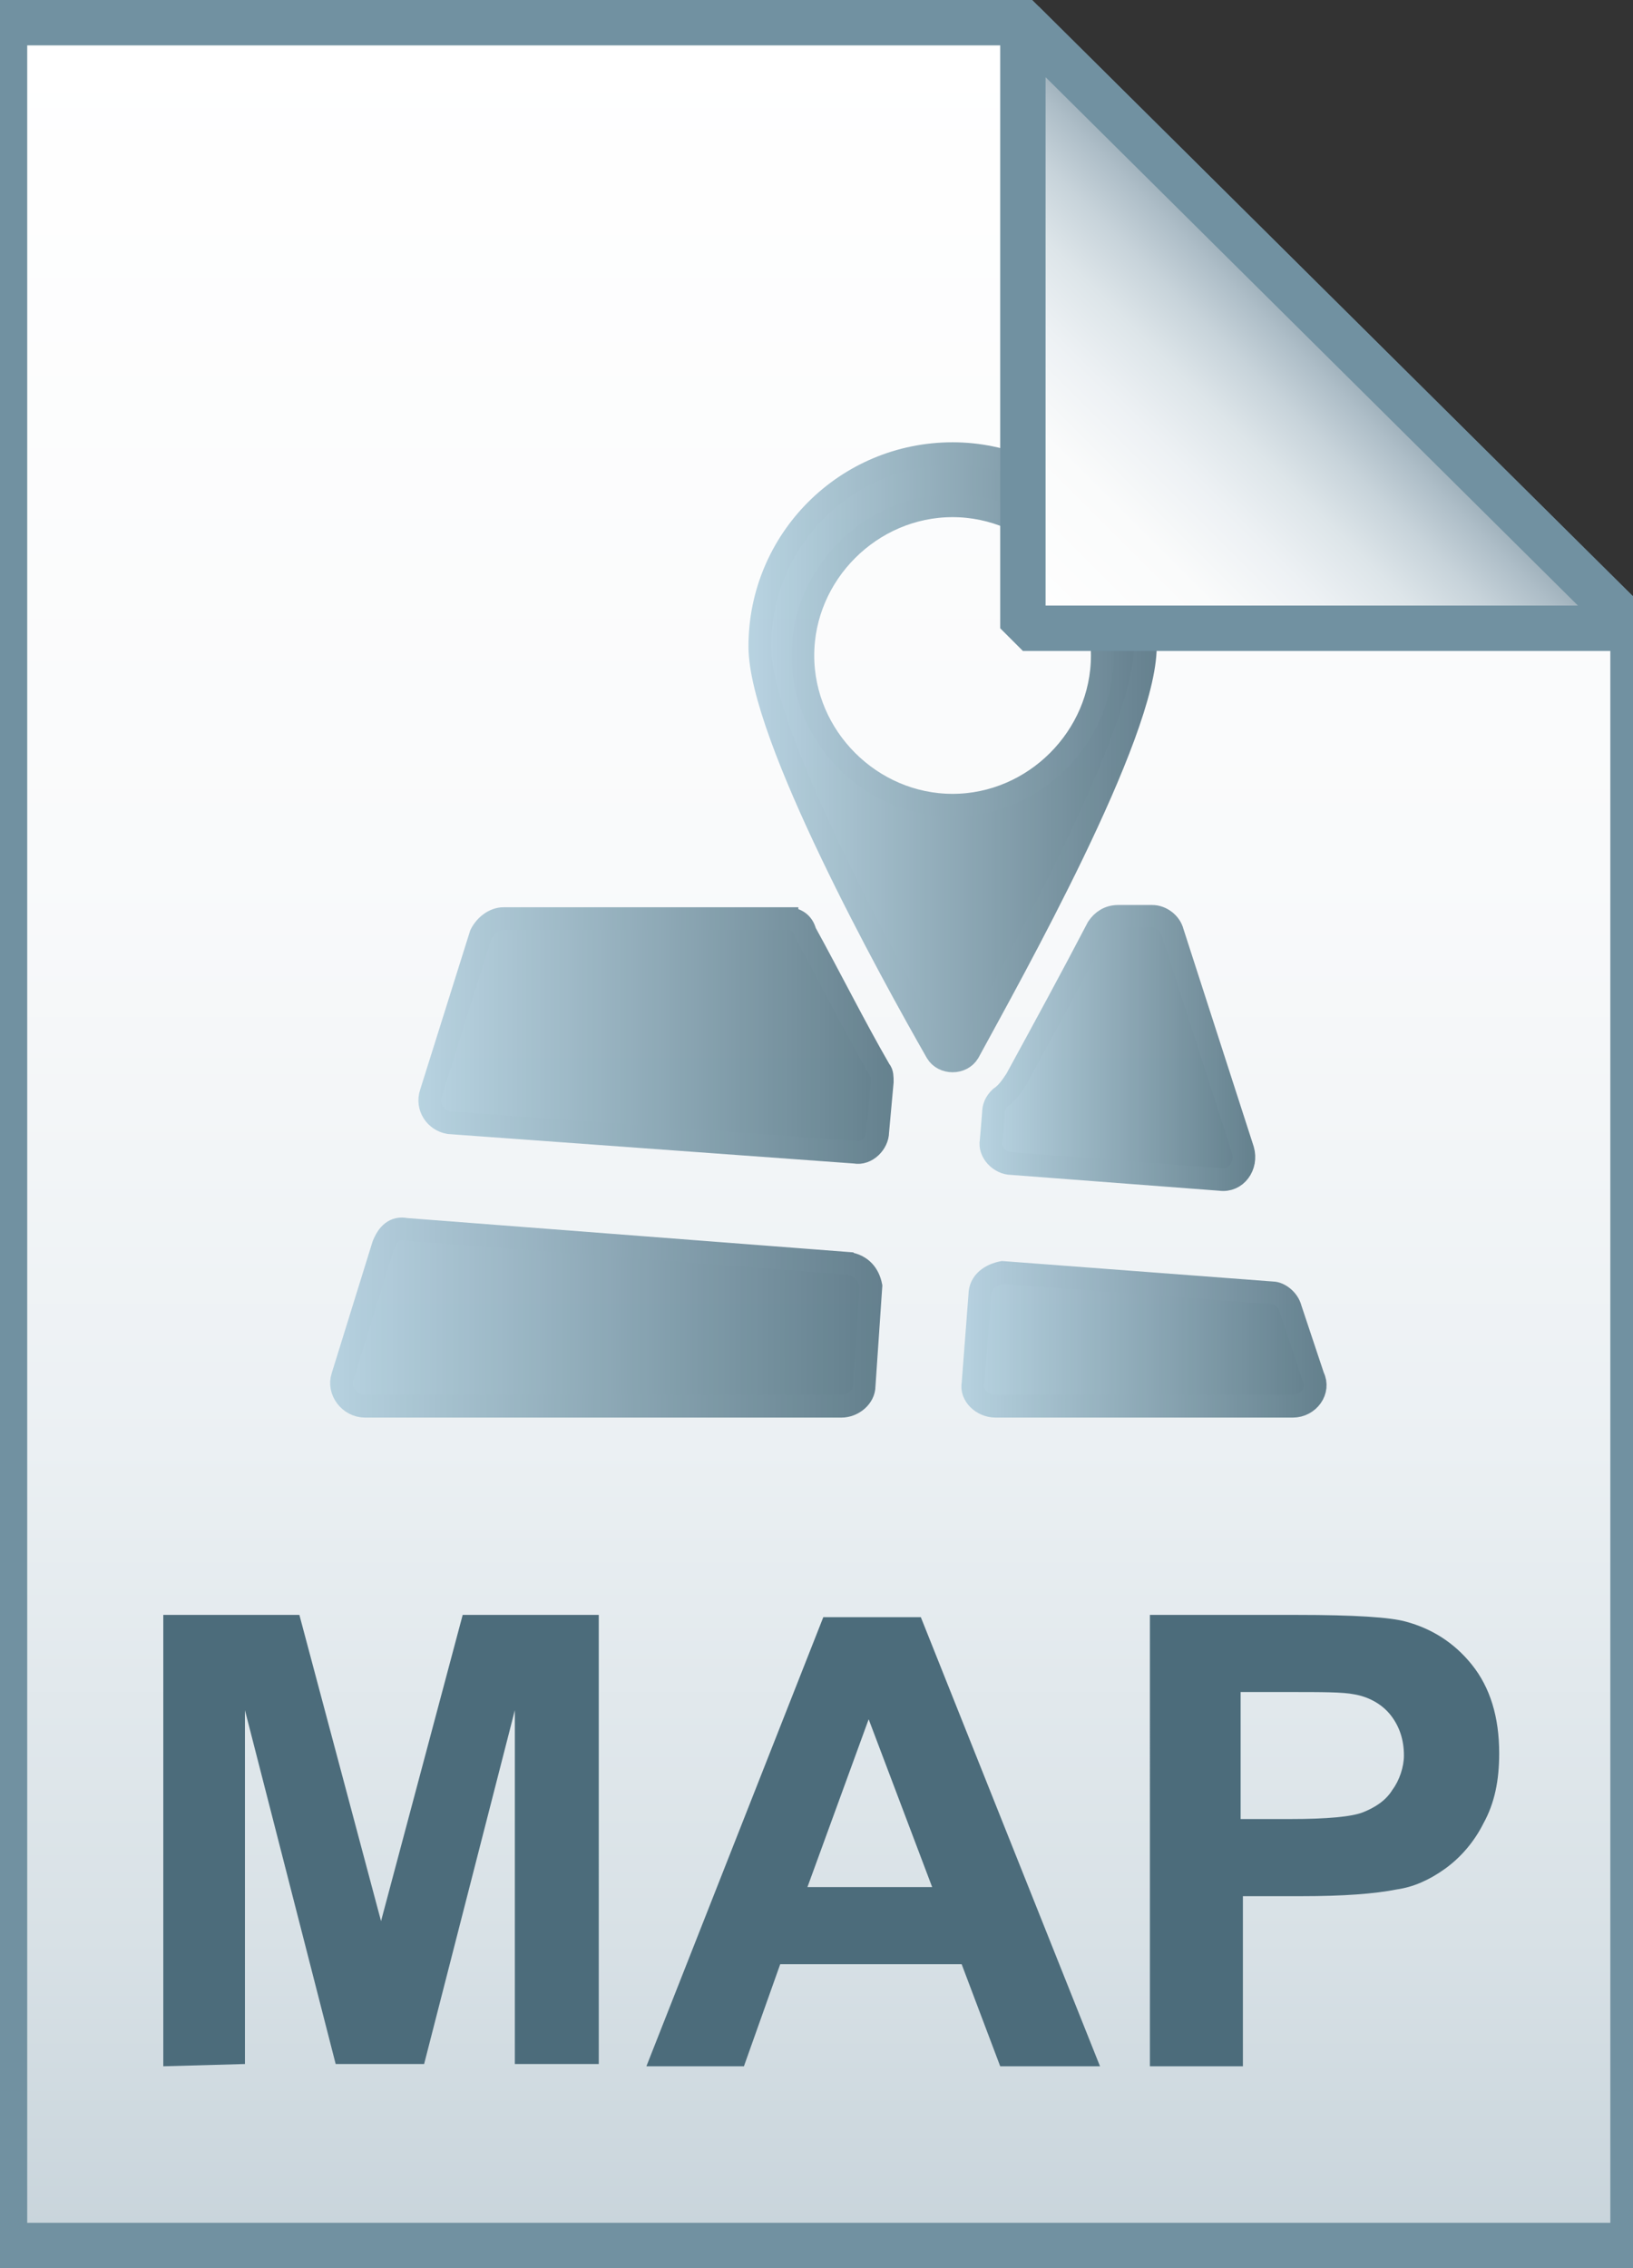 <svg xmlns="http://www.w3.org/2000/svg" viewBox="0 0 72 100"><rect x="0" y="0" width="72" height="100" fill="#333333" stroke="none"/><linearGradient id="a" gradientUnits="userSpaceOnUse" x1="36.1" y1="97" x2="36.1" y2="-1" gradientTransform="translate(0 2)"><stop offset="0" stop-color="#c8d4db"/><stop offset=".139" stop-color="#d8e1e6"/><stop offset=".359" stop-color="#ebf0f3"/><stop offset=".617" stop-color="#f9fafb"/><stop offset="1" stop-color="#fff"/></linearGradient><path d="M45.1 1L72 27.7V99H.2V1h44.9z" fill="url(#a)"/><path d="M45.1 1L72 27.7V99H.2V1h44.9z" fill-opacity="0" stroke="#7191a1" stroke-width="2"/><path d="M7.2 91.1V71.2h6l3.6 13.5 3.6-13.5h6V91h-3.7V75.4l-4 15.6h-3.9l-4-15.6V91l-3.6.1zm41.3 0h-4.4l-1.7-4.5h-8l-1.6 4.5h-4.3l7.8-19.8h4.3l7.9 19.8zm-7.4-7.9l-2.8-7.4-2.7 7.4h5.5zm9.6 7.9V71.2h6.5c2.5 0 4.1.1 4.8.3 1.1.3 2.1.9 2.9 1.9.8 1 1.2 2.3 1.2 3.9 0 1.2-.2 2.2-.7 3.1-.4.8-1 1.5-1.7 2s-1.4.8-2.1.9c-1 .2-2.4.3-4.2.3h-2.6v7.5h-4.1zm4-16.5v5.6h2.2c1.6 0 2.7-.1 3.2-.3.5-.2 1-.5 1.3-1 .3-.4.5-1 .5-1.5 0-.7-.2-1.3-.6-1.8-.4-.5-1-.8-1.6-.9-.5-.1-1.4-.1-2.9-.1h-2.1z" fill="#4c6c7b"/><g opacity=".85"><linearGradient id="b" gradientUnits="userSpaceOnUse" x1="42.876" y1="59.091" x2="57.975" y2="59.091"><stop offset="0" stop-color="#adccdc"/><stop offset="1" stop-color="#4c6c7b"/></linearGradient><linearGradient id="c" gradientUnits="userSpaceOnUse" x1="42.376" y1="59.091" x2="58.475" y2="59.091"><stop offset="0" stop-color="#adccdc"/><stop offset="1" stop-color="#4c6c7b"/></linearGradient><path d="M43.2 57.1l-.3 3.9c-.1.5.4 1 1 1H57c.7 0 1.2-.7.9-1.3l-1-3c-.1-.4-.5-.7-.8-.7l-11.9-.9c-.5.1-1 .4-1 1z" fill="url(#b)" stroke="url(#c)" stroke-miterlimit="10"/><linearGradient id="d" gradientUnits="userSpaceOnUse" x1="15.025" y1="58.117" x2="38.336" y2="58.117"><stop offset="0" stop-color="#adccdc"/><stop offset="1" stop-color="#4c6c7b"/></linearGradient><linearGradient id="e" gradientUnits="userSpaceOnUse" x1="14.525" y1="58.117" x2="38.836" y2="58.117"><stop offset="0" stop-color="#adccdc"/><stop offset="1" stop-color="#4c6c7b"/></linearGradient><path d="M37.4 55.7l-19.5-1.5c-.5-.1-.8.2-1 .7l-1.8 5.8c-.2.6.3 1.3 1 1.3h21c.5 0 1-.4 1-.9l.3-4.4c-.1-.5-.4-.9-1-1z" fill="url(#d)" stroke="url(#e)" stroke-miterlimit="10"/><linearGradient id="f" gradientUnits="userSpaceOnUse" x1="18.96" y1="45.67" x2="38.942" y2="45.67"><stop offset="0" stop-color="#adccdc"/><stop offset="1" stop-color="#4c6c7b"/></linearGradient><linearGradient id="g" gradientUnits="userSpaceOnUse" x1="18.46" y1="45.67" x2="39.442" y2="45.67"><stop offset="0" stop-color="#adccdc"/><stop offset="1" stop-color="#4c6c7b"/></linearGradient><path d="M34.7 40.5H22.2c-.4 0-.8.3-1 .7l-2.2 7c-.2.6.2 1.2.8 1.3l17.9 1.3c.5.1 1-.4 1-.9l.2-2.2c0-.2 0-.4-.1-.5-1.1-1.9-2.2-4.1-3.3-6.1-.1-.4-.4-.6-.8-.6z" fill="url(#f)" stroke="url(#g)" stroke-miterlimit="10"/><linearGradient id="h" gradientUnits="userSpaceOnUse" x1="43.724" y1="46.244" x2="54.819" y2="46.244"><stop offset="0" stop-color="#adccdc"/><stop offset="1" stop-color="#4c6c7b"/></linearGradient><linearGradient id="i" gradientUnits="userSpaceOnUse" x1="43.224" y1="46.244" x2="55.319" y2="46.244"><stop offset="0" stop-color="#adccdc"/><stop offset="1" stop-color="#4c6c7b"/></linearGradient><path d="M54.8 50.7l-3.1-9.6c-.1-.4-.5-.7-.9-.7h-1.5c-.4 0-.7.2-.9.5-1.2 2.3-2.4 4.5-3.6 6.7-.2.3-.4.6-.7.8-.2.2-.3.4-.3.7l-.1 1.2c-.1.5.4 1 .9 1l9.2.7c.7.1 1.2-.6 1-1.3z" fill="url(#h)" stroke="url(#i)" stroke-miterlimit="10"/><linearGradient id="j" gradientUnits="userSpaceOnUse" x1="33.488" y1="33.417" x2="50.457" y2="33.417"><stop offset="0" stop-color="#adccdc"/><stop offset="1" stop-color="#4c6c7b"/></linearGradient><linearGradient id="k" gradientUnits="userSpaceOnUse" x1="32.988" y1="33.417" x2="50.957" y2="33.417"><stop offset="0" stop-color="#adccdc"/><stop offset="1" stop-color="#4c6c7b"/></linearGradient><path d="M42 20c-4.7 0-8.5 3.8-8.5 8.5 0 3.9 5.8 14.4 7.8 17.9.3.5 1.1.5 1.4 0 1.9-3.5 7.8-14 7.8-17.9 0-4.7-3.9-8.5-8.5-8.5zm0 15.5c-3.6 0-6.6-3-6.6-6.6s3-6.6 6.6-6.6 6.6 3 6.6 6.6-3 6.6-6.6 6.6z" fill="url(#j)" stroke="url(#k)" stroke-miterlimit="10"/></g><linearGradient id="l" gradientUnits="userSpaceOnUse" x1="45.126" y1="25.775" x2="58.575" y2="12.325" gradientTransform="translate(0 2)"><stop offset="0" stop-color="#fff"/><stop offset=".35" stop-color="#fafbfb"/><stop offset=".532" stop-color="#edf1f4"/><stop offset=".675" stop-color="#dde5e9"/><stop offset=".799" stop-color="#c7d3da"/><stop offset=".908" stop-color="#adbdc7"/><stop offset="1" stop-color="#92a5b0"/></linearGradient><path d="M45.1 1L72 27.7H45.1V1z" fill="url(#l)"/><path d="M45.1 1L72 27.7H45.1V1z" fill-opacity="0" stroke="#7191a1" stroke-width="2" stroke-linejoin="bevel"/></svg>